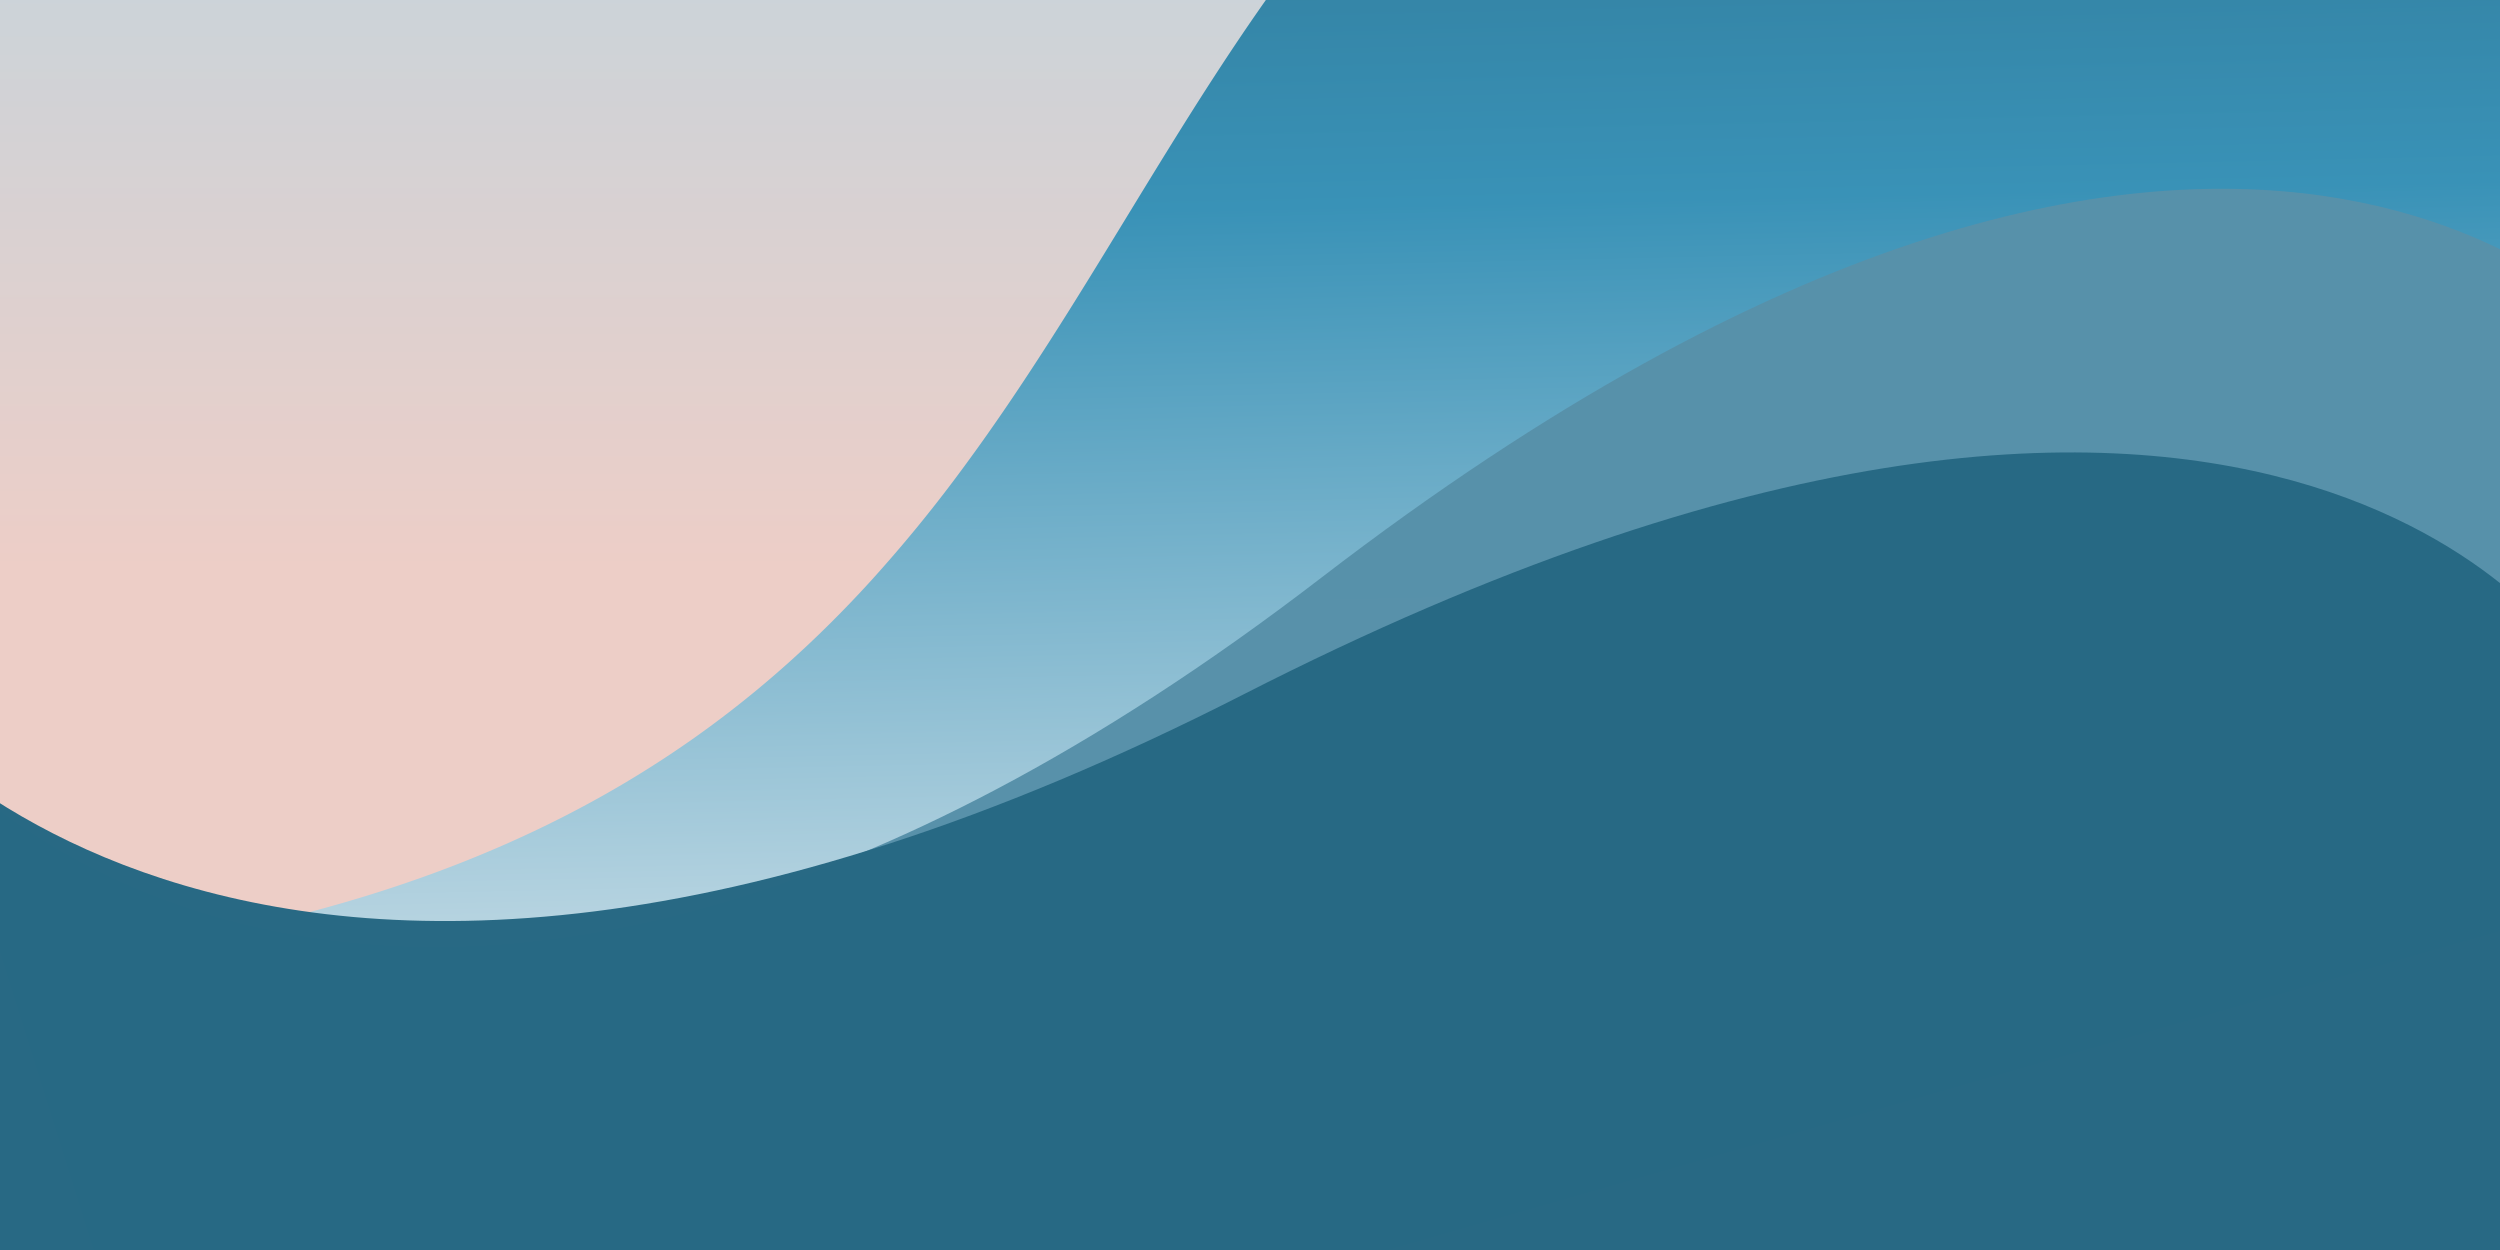 <svg xmlns="http://www.w3.org/2000/svg" xmlns:xlink="http://www.w3.org/1999/xlink" width="2000" height="1000" viewBox="0 0 2000 1000"><rect x="0" y="0" width="2000" height="1000" fill="#333333" stroke="none"/><defs><linearGradient id="linear-gradient" x1="0.5" x2="0.5" y2="0.426" gradientUnits="objectBoundingBox"><stop offset="0" stop-color="#bbd6e2"></stop><stop offset="1" stop-color="#edcec7"></stop></linearGradient><linearGradient id="linear-gradient-2" x1="0.5" x2="0.5" y2="1" gradientUnits="objectBoundingBox"><stop offset="0" stop-color="#2a6680"></stop><stop offset="0.502" stop-color="#3992b7"></stop><stop offset="1" stop-color="#bbd6e2"></stop></linearGradient><clipPath id="clip-our-movement-background-lg"><rect width="2000" height="1000"></rect></clipPath></defs><g id="our-movement-background-lg" clip-path="url(#clip-our-movement-background-lg)"><rect width="2000" height="1000" fill="#fff"></rect><path id="background-sky" d="M-22.892-158.118h1903.3l-40.547,1625.789H84.277Z" transform="translate(-55.955 -78.428)" fill="url(#linear-gradient)"></path><path id="curve-3" d="M2074.633,1158.408ZM0,1158.407c8.709-1.17,17.551-2.433,26.279-3.758,30.7-4.667,60.782-10.221,89.4-16.506,28.015-6.152,55.5-13.19,81.7-20.917,25.525-7.527,50.608-15.941,74.555-25.008,23.282-8.819,46.145-18.505,67.955-28.789,21.168-9.981,42-20.832,61.909-32.253,19.26-11.049,38.238-22.96,56.407-35.4,17.51-11.993,34.821-24.858,51.452-38.239,15.987-12.865,31.817-26.578,47.052-40.758,14.559-13.553,29.091-28.007,43.19-42.963a1135.971,1135.971,0,0,0,77.021-91.277c48.121-63.091,90.647-130.129,131.774-194.959l.094-.148.026-.041.009-.014.746-1.175.028-.042.016-.024c22.8-35.947,46.372-73.117,70.7-109.329,13.075-19.456,25.254-36.992,37.232-53.612,13.471-18.695,26.38-35.808,39.46-52.32,14.031-17.707,28.31-34.73,42.438-50.594,15.116-16.965,30.648-33.264,46.164-48.442,16.443-16.086,33.478-31.516,50.634-45.863,18.036-15.085,36.827-29.5,55.848-42.858,19.862-13.942,40.658-27.2,61.807-39.416,21.99-12.695,45.042-24.656,68.516-35.553,24.3-11.278,49.858-21.8,75.968-31.257,26.913-9.752,55.23-18.682,84.166-26.538,29.79-8.086,61.117-15.281,93.109-21.382,32.851-6.27,67.437-11.589,102.8-15.807,36.217-4.321,74.316-7.617,113.237-9.8C1791.486,1.132,1833.347,0,1876.113,0c31.012,0,63.341.6,96.085,1.775,33.046,1.189,67.511,3.016,102.435,5.433V516.286h428.6v641.593h-428.6v.528H0Z" transform="matrix(1, -0.017, 0.017, 1, 81.77, -398.758)" fill="url(#linear-gradient-2)"></path><path id="curve-2" d="M13542.33,1403.805s238.208,508.17,1102.8,166.773,1059.565,110,1059.565,110v421.741H13559.834Z" transform="translate(-13453.684 2989.184) rotate(-16)" fill="#5891aa" opacity="0.995"></path><path id="curve-1" d="M-13075-17046.471s293.65,437.006,1113.352,18.547,1064.055-28.246,1064.055-28.246l47.493,386.771-106.3,13.053v116.875h-951.858L-12978.97-16408Z" transform="translate(12956.4 17583.471)" fill="#286984" opacity="0.995"></path></g></svg>